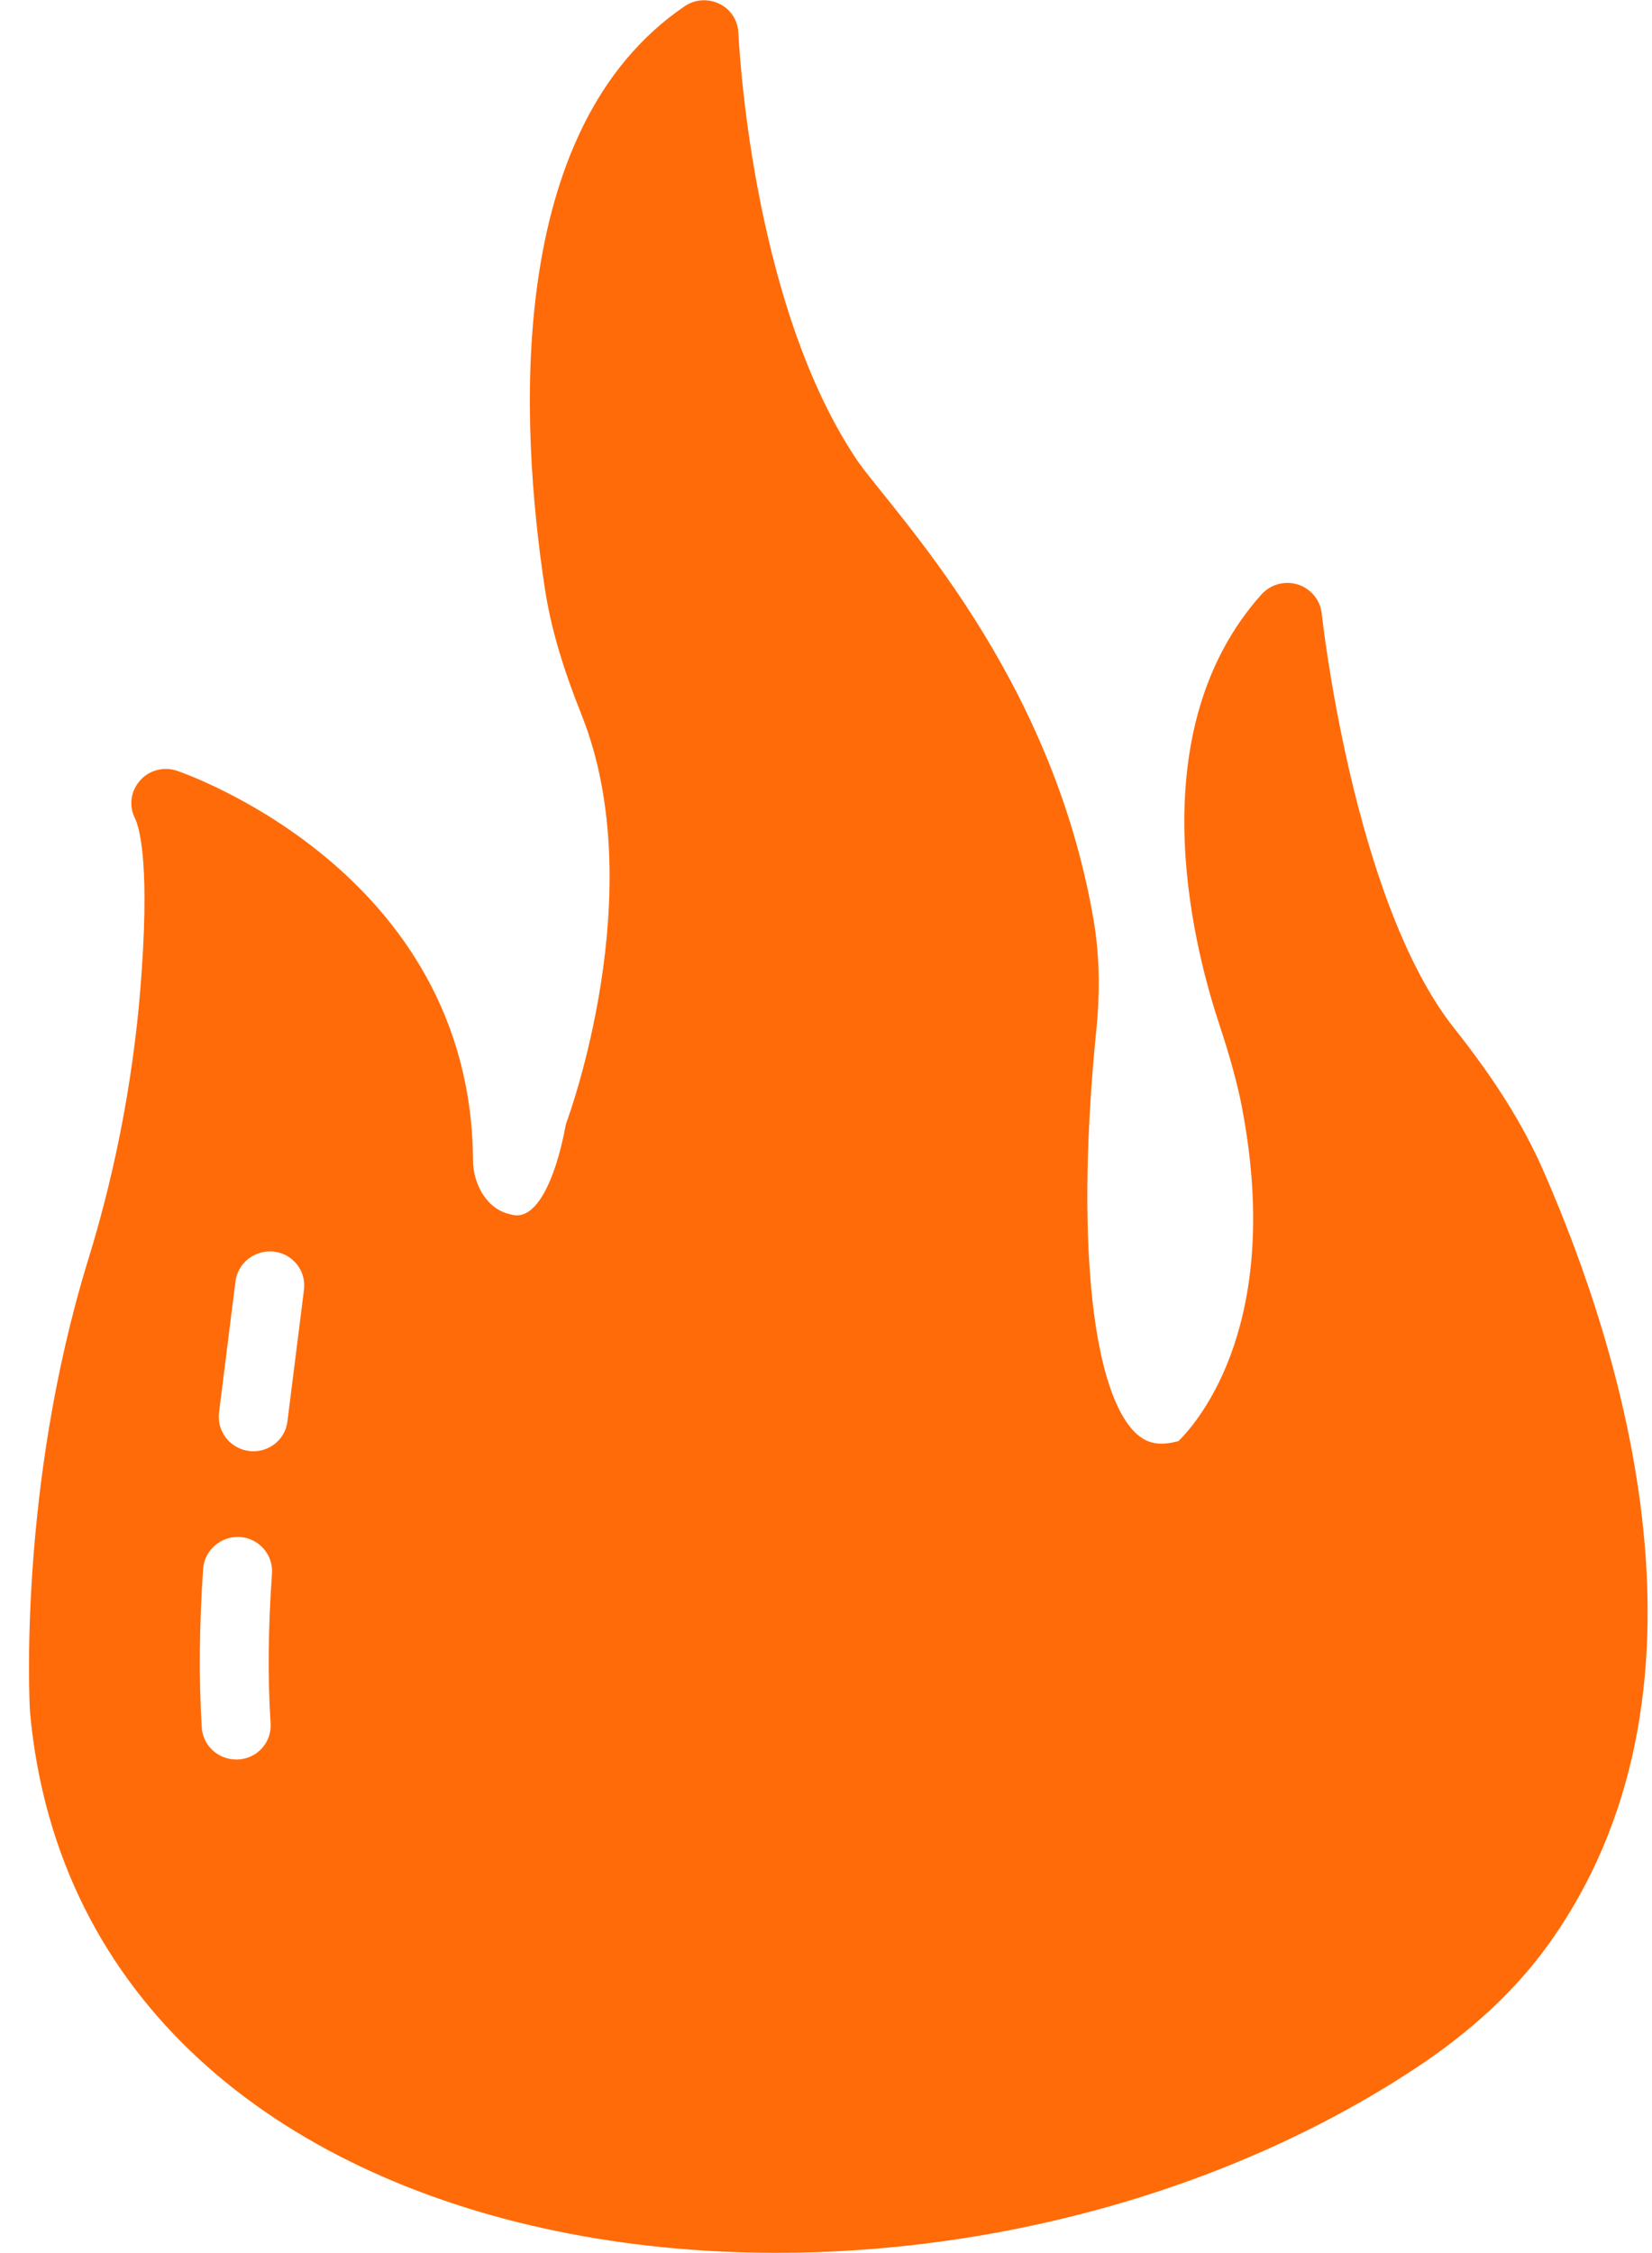 <svg width="22" height="30" viewBox="0 0 22 30" fill="none" xmlns="http://www.w3.org/2000/svg">
<path d="M20.539 15.556C20.273 14.96 19.907 14.374 19.37 13.697C18.018 11.997 17.606 8.206 17.601 8.169C17.583 7.988 17.455 7.838 17.285 7.783C17.111 7.729 16.923 7.779 16.799 7.915C15.186 9.719 15.864 12.506 16.231 13.619C16.332 13.924 16.442 14.283 16.52 14.647C17.115 17.588 15.965 18.919 15.695 19.188C15.433 19.26 15.255 19.224 15.09 19.047C14.521 18.424 14.333 16.383 14.599 13.724C14.654 13.183 14.64 12.697 14.562 12.242C14.002 8.974 11.946 6.877 11.423 6.142C9.984 4.015 9.837 0.474 9.833 0.442C9.828 0.274 9.732 0.124 9.58 0.051C9.434 -0.021 9.255 -0.012 9.118 0.083C6.716 1.715 6.922 5.647 7.257 7.842C7.335 8.351 7.486 8.869 7.747 9.524C8.678 11.865 7.564 14.888 7.555 14.915C7.545 14.942 7.536 14.965 7.532 14.992C7.39 15.738 7.151 16.183 6.885 16.183C6.858 16.183 6.83 16.178 6.798 16.169C6.473 16.101 6.303 15.756 6.299 15.456C6.28 11.579 2.389 10.274 2.348 10.26C2.174 10.206 1.981 10.256 1.862 10.397C1.738 10.538 1.715 10.733 1.798 10.897C1.844 10.992 1.99 11.41 1.89 12.888C1.803 14.215 1.56 15.528 1.17 16.788C0.244 19.806 0.391 22.665 0.4 22.801C1.112 30.543 12.245 31.899 18.852 27.538C19.577 27.06 20.168 26.515 20.603 25.915C23.042 22.551 21.607 17.983 20.539 15.556ZM3.604 22.951C3.618 23.201 3.425 23.415 3.173 23.428H3.146C2.903 23.428 2.701 23.242 2.687 23.001C2.646 22.338 2.655 21.642 2.705 20.888C2.724 20.638 2.944 20.451 3.196 20.465C3.448 20.483 3.64 20.701 3.622 20.951C3.572 21.669 3.563 22.324 3.604 22.951ZM3.828 18.924C3.801 19.156 3.604 19.324 3.375 19.324C3.356 19.324 3.338 19.324 3.315 19.32C3.068 19.288 2.889 19.065 2.916 18.815L3.136 17.06C3.168 16.815 3.393 16.638 3.65 16.665C3.902 16.697 4.08 16.924 4.048 17.174L3.828 18.924Z" fill="#FF6B09"/>
</svg>
